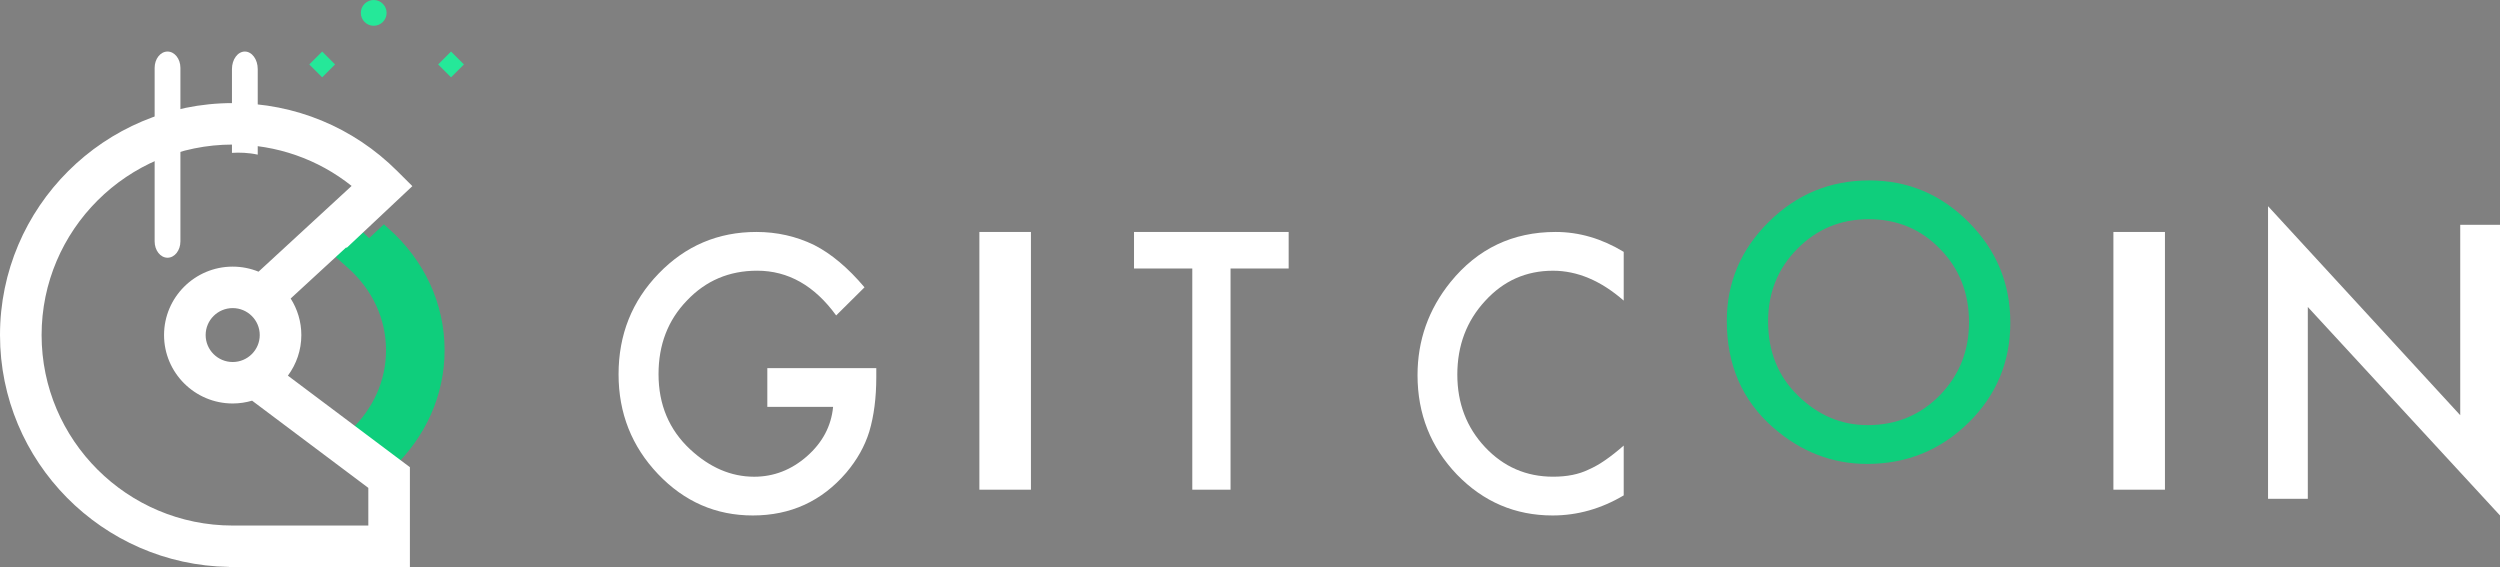 <svg xmlns="http://www.w3.org/2000/svg" xmlns:xlink="http://www.w3.org/1999/xlink" width="97" height="22" version="1.1" viewBox="0 0 97 22"><rect x="0" y="0" width="97" height="22" fill="#808080" stroke="none"/><title>gitcoin-logo</title><desc>Created with Sketch.</desc><g id="Page-1" fill="none" fill-rule="evenodd" stroke="none" stroke-width="1"><g id="gitcoin-logo"><path id="Fill-1" fill="#FFF" d="M29.772,14.284 L34,14.284 L34,14.634 C34,15.43 33.91,16.135 33.728,16.747 C33.552,17.315 33.253,17.845 32.834,18.34 C31.884,19.447 30.676,20 29.209,20 C27.777,20 26.551,19.465 25.531,18.394 C24.51,17.319 24,16.029 24,14.524 C24,12.987 24.519,11.683 25.557,10.613 C26.595,9.538 27.859,9 29.348,9 C30.147,9 30.894,9.169 31.588,9.506 C32.251,9.843 32.902,10.39 33.543,11.148 L32.443,12.239 C31.603,11.082 30.581,10.503 29.375,10.503 C28.292,10.503 27.384,10.889 26.651,11.663 C25.917,12.422 25.551,13.373 25.551,14.517 C25.551,15.698 25.959,16.67 26.777,17.434 C27.541,18.143 28.369,18.497 29.262,18.497 C30.022,18.497 30.704,18.233 31.31,17.703 C31.915,17.169 32.253,16.531 32.324,15.787 L29.772,15.787 L29.772,14.284 Z"/><polygon id="Fill-3" fill="#FFF" points="38 19 40 19 40 9 38 9"/><polygon id="Fill-5" fill="#FFF" points="47.745 10.418 47.745 19 46.261 19 46.261 10.418 44 10.418 44 9 50 9 50 10.418"/><path id="Fill-6" fill="#FFF" d="M63,9.772 L63,11.664 C62.116,10.891 61.2,10.504 60.255,10.504 C59.212,10.504 58.334,10.895 57.621,11.678 C56.903,12.456 56.544,13.408 56.544,14.534 C56.544,15.647 56.903,16.585 57.621,17.35 C58.339,18.114 59.219,18.496 60.261,18.496 C60.8,18.496 61.257,18.405 61.634,18.221 C61.844,18.13 62.062,18.007 62.287,17.851 C62.513,17.695 62.75,17.507 63,17.288 L63,19.221 C62.124,19.74 61.205,20 60.241,20 C58.792,20 57.555,19.471 56.53,18.414 C55.51,17.347 55,16.061 55,14.555 C55,13.205 55.427,12.001 56.281,10.943 C57.332,9.648 58.691,9 60.36,9 C61.27,9 62.151,9.258 63,9.772"/><path id="Fill-7" fill="#0FCE7C" d="M68.602,12.473 C68.602,13.644 68.992,14.607 69.774,15.363 C70.551,16.118 71.448,16.495 72.466,16.495 C73.57,16.495 74.501,16.111 75.26,15.342 C76.019,14.564 76.398,13.617 76.398,12.5 C76.398,11.37 76.023,10.422 75.274,9.658 C74.529,8.889 73.606,8.505 72.507,8.505 C71.412,8.505 70.487,8.889 69.733,9.658 C68.979,10.418 68.602,11.356 68.602,12.473 M67,12.455 C67,10.962 67.543,9.68 68.629,8.608 C69.71,7.536 71.01,7 72.527,7 C74.027,7 75.312,7.541 76.385,8.622 C77.462,9.703 78,11.001 78,12.517 C78,14.042 77.459,15.337 76.378,16.399 C75.292,17.466 73.981,18 72.446,18 C71.087,18 69.867,17.526 68.786,16.578 C67.595,15.529 67,14.155 67,12.455"/><polygon id="Fill-8" fill="#FFF" points="82 19 84 19 84 9 82 9"/><path id="Fill-9" fill="#FFF" d="M9,8 L11,8"/><path id="Fill-10" fill="#0FCE7C" d="M15.047,18 L13.775,16.872 C14.712,15.987 15.228,14.821 15.228,13.589 C15.228,12.303 14.672,11.101 13.664,10.205 L13,9.615 L13.712,9 L14.318,9.588 L14.899,9.042 C16.254,10.246 17,11.861 17,13.589 C17,15.245 16.307,16.811 15.047,18"/><path id="Stroke-11" stroke="#0FCE7C" stroke-width=".5" d="M15.047,18 L13.775,16.872 C14.712,15.987 15.228,14.821 15.228,13.589 C15.228,12.303 14.672,11.101 13.664,10.205 L13,9.615 L13.712,9 L14.318,9.588 L14.899,9.042 C16.254,10.246 17,11.861 17,13.589 C17,15.245 16.307,16.811 15.047,18 Z"/><path id="Fill-12" fill="#15003E" d="M16,8 L11,13"/><path id="Fill-13" fill="#FFF" d="M14.291,20.391 L9.028,20.391 C4.94,20.391 1.614,17.076 1.614,13 C1.614,8.924 4.94,5.609 9.028,5.609 C10.726,5.609 12.336,6.173 13.643,7.214 L10.031,10.541 C9.721,10.415 9.383,10.345 9.028,10.345 C7.56,10.345 6.365,11.536 6.365,13 C6.365,14.464 7.56,15.655 9.028,15.655 C9.29,15.655 9.542,15.616 9.781,15.546 L14.291,18.93 L14.291,20.391 Z M9.028,14.046 C8.45,14.046 7.979,13.577 7.979,13 C7.979,12.423 8.45,11.954 9.028,11.954 C9.607,11.954 10.078,12.423 10.078,13 C10.078,13.577 9.607,14.046 9.028,14.046 Z M11.692,13 C11.692,12.479 11.539,11.993 11.278,11.582 L13.433,9.598 L13.451,9.617 L16,7.222 L15.412,6.636 C13.707,4.936 11.44,4 9.028,4 C4.05,4 0,8.037 0,13 C0,17.914 3.971,21.918 8.882,21.996 L8.882,22 L15.904,22 L15.904,18.127 L11.17,14.575 C11.498,14.134 11.692,13.589 11.692,13 Z"/><polygon id="Fill-14" fill="#25E899" points="18 2.5 17.5 3 17 2.5 17.5 2"/><polygon id="Fill-15" fill="#25E899" points="13 2.5 12.5 3 12 2.5 12.5 2"/><path id="Fill-16" fill="#25E899" d="M15,0.5 C15,0.224 14.776,0 14.5,0 C14.224,0 14,0.224 14,0.5 C14,0.776 14.224,1 14.5,1 C14.776,1 15,0.776 15,0.5"/><path id="Fill-17" fill="#FFF" d="M6.5,10 C6.224,10 6,9.716 6,9.367 L6,2.633 C6,2.284 6.224,2 6.5,2 C6.776,2 7,2.284 7,2.633 L7,9.367 C7,9.716 6.776,10 6.5,10"/><path id="Fill-18" fill="#FFF" d="M10,6 L10,2.68 C10,2.304 9.776,2 9.5,2 C9.224,2 9,2.304 9,2.68 L9,5.931 C9.285,5.913 9.635,5.921 10,6"/><polygon id="Fill-19" fill="#FFF" points="88 19.353 88 8 95.457 16.11 95.457 8.723 97 8.723 97 20 89.543 11.911 89.543 19.353"/></g></g></svg>